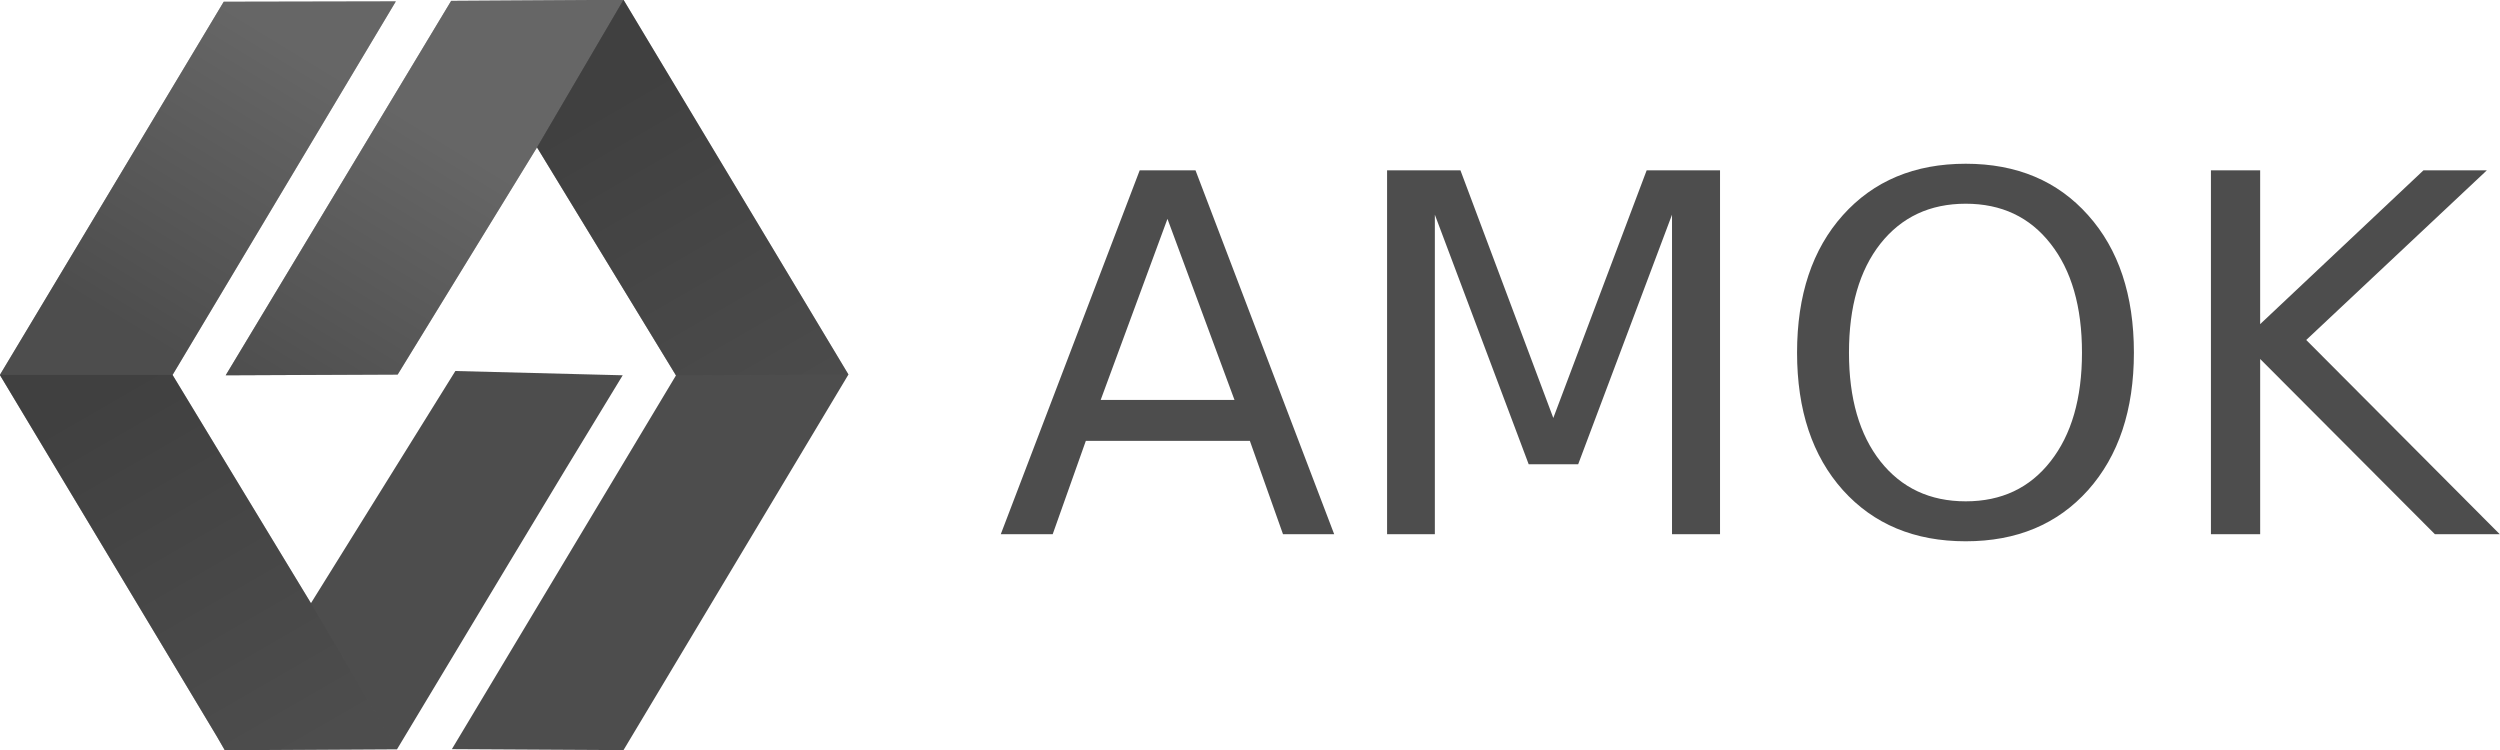 <?xml version="1.0" encoding="UTF-8" standalone="no"?>
<!-- Created with Inkscape (http://www.inkscape.org/) -->

<svg
   xmlns:dc="http://purl.org/dc/elements/1.1/"
   xmlns:cc="http://creativecommons.org/ns#"
   xmlns:rdf="http://www.w3.org/1999/02/22-rdf-syntax-ns#"
   xmlns:svg="http://www.w3.org/2000/svg"
   xmlns="http://www.w3.org/2000/svg"
   xmlns:xlink="http://www.w3.org/1999/xlink"
   xmlns:sodipodi="http://sodipodi.sourceforge.net/DTD/sodipodi-0.dtd"
   xmlns:inkscape="http://www.inkscape.org/namespaces/inkscape"
   width="904.736"
   height="271.583"
   viewBox="0 0 904.736 271.583"
   id="svg2"
   version="1.1"
   inkscape:version="0.91 r13725"
   sodipodi:docname="logo.svg"
   inkscape:export-filename="/home/caspervonb/patreon.png"
   inkscape:export-xdpi="90"
   inkscape:export-ydpi="90">
  <defs
     id="defs4">
    <linearGradient
       inkscape:collect="always"
       id="linearGradient4304">
      <stop
         style="stop-color:#808080;stop-opacity:1"
         offset="0"
         id="stop4306" />
      <stop
         style="stop-color:#4d4d4d;stop-opacity:1"
         offset="1"
         id="stop4308" />
    </linearGradient>
    <linearGradient
       id="linearGradient4296"
       inkscape:collect="always">
      <stop
         id="stop4298"
         offset="0"
         style="stop-color:#666666;stop-opacity:1" />
      <stop
         id="stop4300"
         offset="1"
         style="stop-color:#4d4d4d;stop-opacity:1" />
    </linearGradient>
    <linearGradient
       inkscape:collect="always"
       id="linearGradient4240">
      <stop
         style="stop-color:#666666;stop-opacity:1"
         offset="0"
         id="stop4242" />
      <stop
         style="stop-color:#666666;stop-opacity:1"
         offset="1"
         id="stop4244" />
    </linearGradient>
    <linearGradient
       inkscape:collect="always"
       id="linearGradient4185">
      <stop
         style="stop-color:#333333;stop-opacity:1"
         offset="0"
         id="stop4187" />
      <stop
         style="stop-color:#4d4d4d;stop-opacity:1"
         offset="1"
         id="stop4189" />
    </linearGradient>
    <linearGradient
       inkscape:collect="always"
       xlink:href="#linearGradient4185"
       id="linearGradient4191"
       x1="315.28"
       y1="366.56"
       x2="334.838"
       y2="400.408"
       gradientUnits="userSpaceOnUse" />
    <linearGradient
       inkscape:collect="always"
       xlink:href="#linearGradient4296"
       id="linearGradient4246"
       x1="333.426"
       y1="335.292"
       x2="316.669"
       y2="361.736"
       gradientUnits="userSpaceOnUse" />
    <linearGradient
       inkscape:collect="always"
       xlink:href="#linearGradient4240"
       id="linearGradient4262"
       x1="333.426"
       y1="335.292"
       x2="316.669"
       y2="361.736"
       gradientUnits="userSpaceOnUse" />
    <linearGradient
       inkscape:collect="always"
       xlink:href="#linearGradient4304"
       id="linearGradient4302"
       gradientUnits="userSpaceOnUse"
       x1="333.033"
       y1="334.9"
       x2="316.669"
       y2="361.736" />
  </defs>
  <sodipodi:namedview
     id="base"
     pagecolor="#ffffff"
     bordercolor="#666666"
     borderopacity="1.0"
     inkscape:pageopacity="0.0"
     inkscape:pageshadow="2"
     inkscape:zoom="0.7"
     inkscape:cx="433.09382"
     inkscape:cy="286.12497"
     inkscape:document-units="px"
     inkscape:current-layer="text3394"
     showgrid="false"
     inkscape:window-width="1680"
     inkscape:window-height="986"
     inkscape:window-x="0"
     inkscape:window-y="27"
     inkscape:window-maximized="1"
     showguides="false"
     inkscape:guide-bbox="true"
     units="px"
     fit-margin-top="0"
     fit-margin-left="0"
     fit-margin-right="0"
     fit-margin-bottom="0" />
  <g
     inkscape:label="Layer 1"
     inkscape:groupmode="layer"
     id="layer1"
     transform="translate(-366.906,-716.571)">
    <g
       id="g4145"
       transform="matrix(3.858,0,0,3.858,-830.152,-870.299)">
      <g
         style="font-style:normal;font-variant:normal;font-weight:normal;font-stretch:normal;font-size:46.825px;line-height:125%;font-family:'Noto Sans Lisu';-inkscape-font-specification:'Noto Sans Lisu';letter-spacing:0px;word-spacing:0px;fill:#4d4d4d;fill-opacity:1;stroke:none;stroke-width:1px;stroke-linecap:butt;stroke-linejoin:miter;stroke-opacity:1"
         id="text3394">
        <path
           d="m 419.792,431.847 -6.265,16.988 12.552,0 -6.288,-16.988 z m -2.606,-4.55 5.236,0 13.009,34.135 -4.801,0 -3.109,-8.757 -15.387,0 -3.109,8.757 -4.87,0 13.032,-34.135 z"
           style="font-style:normal;font-variant:normal;font-weight:normal;font-stretch:normal;font-family:'Noto Sans Lisu';-inkscape-font-specification:'Noto Sans Lisu';fill:#4d4d4d;fill-opacity:1"
           id="path4227"
           inkscape:connector-curvature="0" />
        <path
           d="m 440.392,427.297 6.882,0 8.711,23.23 8.757,-23.23 6.882,0 0,34.135 -4.504,0 0,-29.974 -8.803,23.412 -4.641,0 -8.803,-23.412 0,29.974 -4.481,0 0,-34.135 z"
           style="font-style:normal;font-variant:normal;font-weight:normal;font-stretch:normal;font-family:'Noto Sans Lisu';-inkscape-font-specification:'Noto Sans Lisu';fill:#4d4d4d;fill-opacity:1"
           id="path4229"
           inkscape:connector-curvature="0" />
        <path
           d="m 494.671,430.429 q -5.03,0 -8.002,3.75 -2.949,3.75 -2.949,10.22 0,6.448 2.949,10.197 2.972,3.75 8.002,3.75 5.03,0 7.957,-3.75 2.949,-3.75 2.949,-10.197 0,-6.47 -2.949,-10.22 -2.927,-3.75 -7.957,-3.75 z m 0,-3.75 q 7.179,0 11.478,4.824 4.298,4.801 4.298,12.895 0,8.071 -4.298,12.895 -4.298,4.801 -11.478,4.801 -7.202,0 -11.523,-4.801 -4.298,-4.801 -4.298,-12.895 0,-8.094 4.298,-12.895 4.321,-4.824 11.523,-4.824 z"
           style="font-style:normal;font-variant:normal;font-weight:normal;font-stretch:normal;font-family:'Noto Sans Lisu';-inkscape-font-specification:'Noto Sans Lisu';fill:#4d4d4d;fill-opacity:1"
           id="path4231"
           inkscape:connector-curvature="0" />
        <path
           d="m 517.672,427.297 4.618,0 0,14.427 15.319,-14.427 5.945,0 -16.942,15.913 18.154,18.222 -6.082,0 -16.393,-16.439 0,16.439 -4.618,0 0,-34.135 z"
           style="font-style:normal;font-variant:normal;font-weight:normal;font-stretch:normal;font-family:'Noto Sans Lisu';-inkscape-font-specification:'Noto Sans Lisu';fill:#4d4d4d;fill-opacity:1"
           id="path4233"
           inkscape:connector-curvature="0" />
      </g>
      <g
         style="fill:#4d4d4d"
         transform="translate(4.798,80.307)"
         id="g4375">
        <path
           style="color:#000000;clip-rule:nonzero;display:inline;overflow:visible;visibility:visible;opacity:1;isolation:auto;mix-blend-mode:normal;color-interpolation:sRGB;color-interpolation-filters:linearRGB;solid-color:#000000;solid-opacity:1;fill:#4d4d4d;fill-opacity:1;fill-rule:nonzero;stroke-width:1;stroke-linecap:butt;stroke-linejoin:miter;stroke-miterlimit:4;stroke-dasharray:none;stroke-dashoffset:0;stroke-opacity:1;color-rendering:auto;image-rendering:auto;shape-rendering:auto;text-rendering:auto;enable-background:accumulate"
           d="m 325.851,400.14 -20.383,-33.955 21,-35.009 16.142,-0.032 -20.943,35.039 12.982,21.411 13.547,-21.779 15.698,0.4 c -7.124,11.651 -14.123,23.38 -21.169,35.079 l -16.158,0.092 -0.717,-1.246 z m 22.017,1.145 21.021,-35.057 -13.035,-21.391 -13.072,21.309 -16.131,0.07 21.15,-35.122 16.167,-0.1 21.1,35.15 -21.1,35.231 -16.1,-0.09 z"
           id="path3390"
           inkscape:connector-curvature="0"
           sodipodi:nodetypes="ccccccccccccccccccccccc" />
      </g>
      <g
         style="opacity:0.5;fill:url(#linearGradient4246);fill-opacity:1"
         transform="translate(4.798,80.307)"
         id="g4375-6">
        <path
           style="color:#000000;clip-rule:nonzero;display:inline;overflow:visible;visibility:visible;opacity:1;isolation:auto;mix-blend-mode:normal;color-interpolation:sRGB;color-interpolation-filters:linearRGB;solid-color:#000000;solid-opacity:1;fill:url(#linearGradient4302);fill-opacity:1;fill-rule:nonzero;stroke-width:1;stroke-linecap:butt;stroke-linejoin:miter;stroke-miterlimit:4;stroke-dasharray:none;stroke-dashoffset:0;stroke-opacity:1;color-rendering:auto;image-rendering:auto;shape-rendering:auto;text-rendering:auto;enable-background:accumulate"
           d="m 305.468,366.186 21,-35.009 16.142,-0.032 -20.943,35.039 z m 50.386,-21.348 -13.072,21.309 -16.131,0.07 21.15,-35.122 16.167,-0.1 z"
           id="path3390-1"
           inkscape:connector-curvature="0"
           sodipodi:nodetypes="ccccccccccc" />
      </g>
      <g
         style="opacity:0.5;fill:#333333"
         transform="translate(4.798,80.307)"
         id="g4375-2">
        <path
           style="color:#000000;clip-rule:nonzero;display:inline;overflow:visible;visibility:visible;opacity:1;isolation:auto;mix-blend-mode:normal;color-interpolation:sRGB;color-interpolation-filters:linearRGB;solid-color:#000000;solid-opacity:1;fill:url(#linearGradient4191);fill-opacity:1;fill-rule:nonzero;stroke-width:1;stroke-linecap:butt;stroke-linejoin:miter;stroke-miterlimit:4;stroke-dasharray:none;stroke-dashoffset:0;stroke-opacity:1;color-rendering:auto;image-rendering:auto;shape-rendering:auto;text-rendering:auto;enable-background:accumulate"
           d="m 325.851,400.14 -20.383,-33.955 16.199,-0.003 12.982,21.411 8.077,13.701 -16.158,0.092 -0.717,-1.246 z m 43.038,-33.912 -13.035,-21.391 8.114,-13.843 21.1,35.15 z"
           id="path3390-8"
           inkscape:connector-curvature="0"
           sodipodi:nodetypes="ccccccccccccc" />
      </g>
    </g>
  </g>
</svg>
